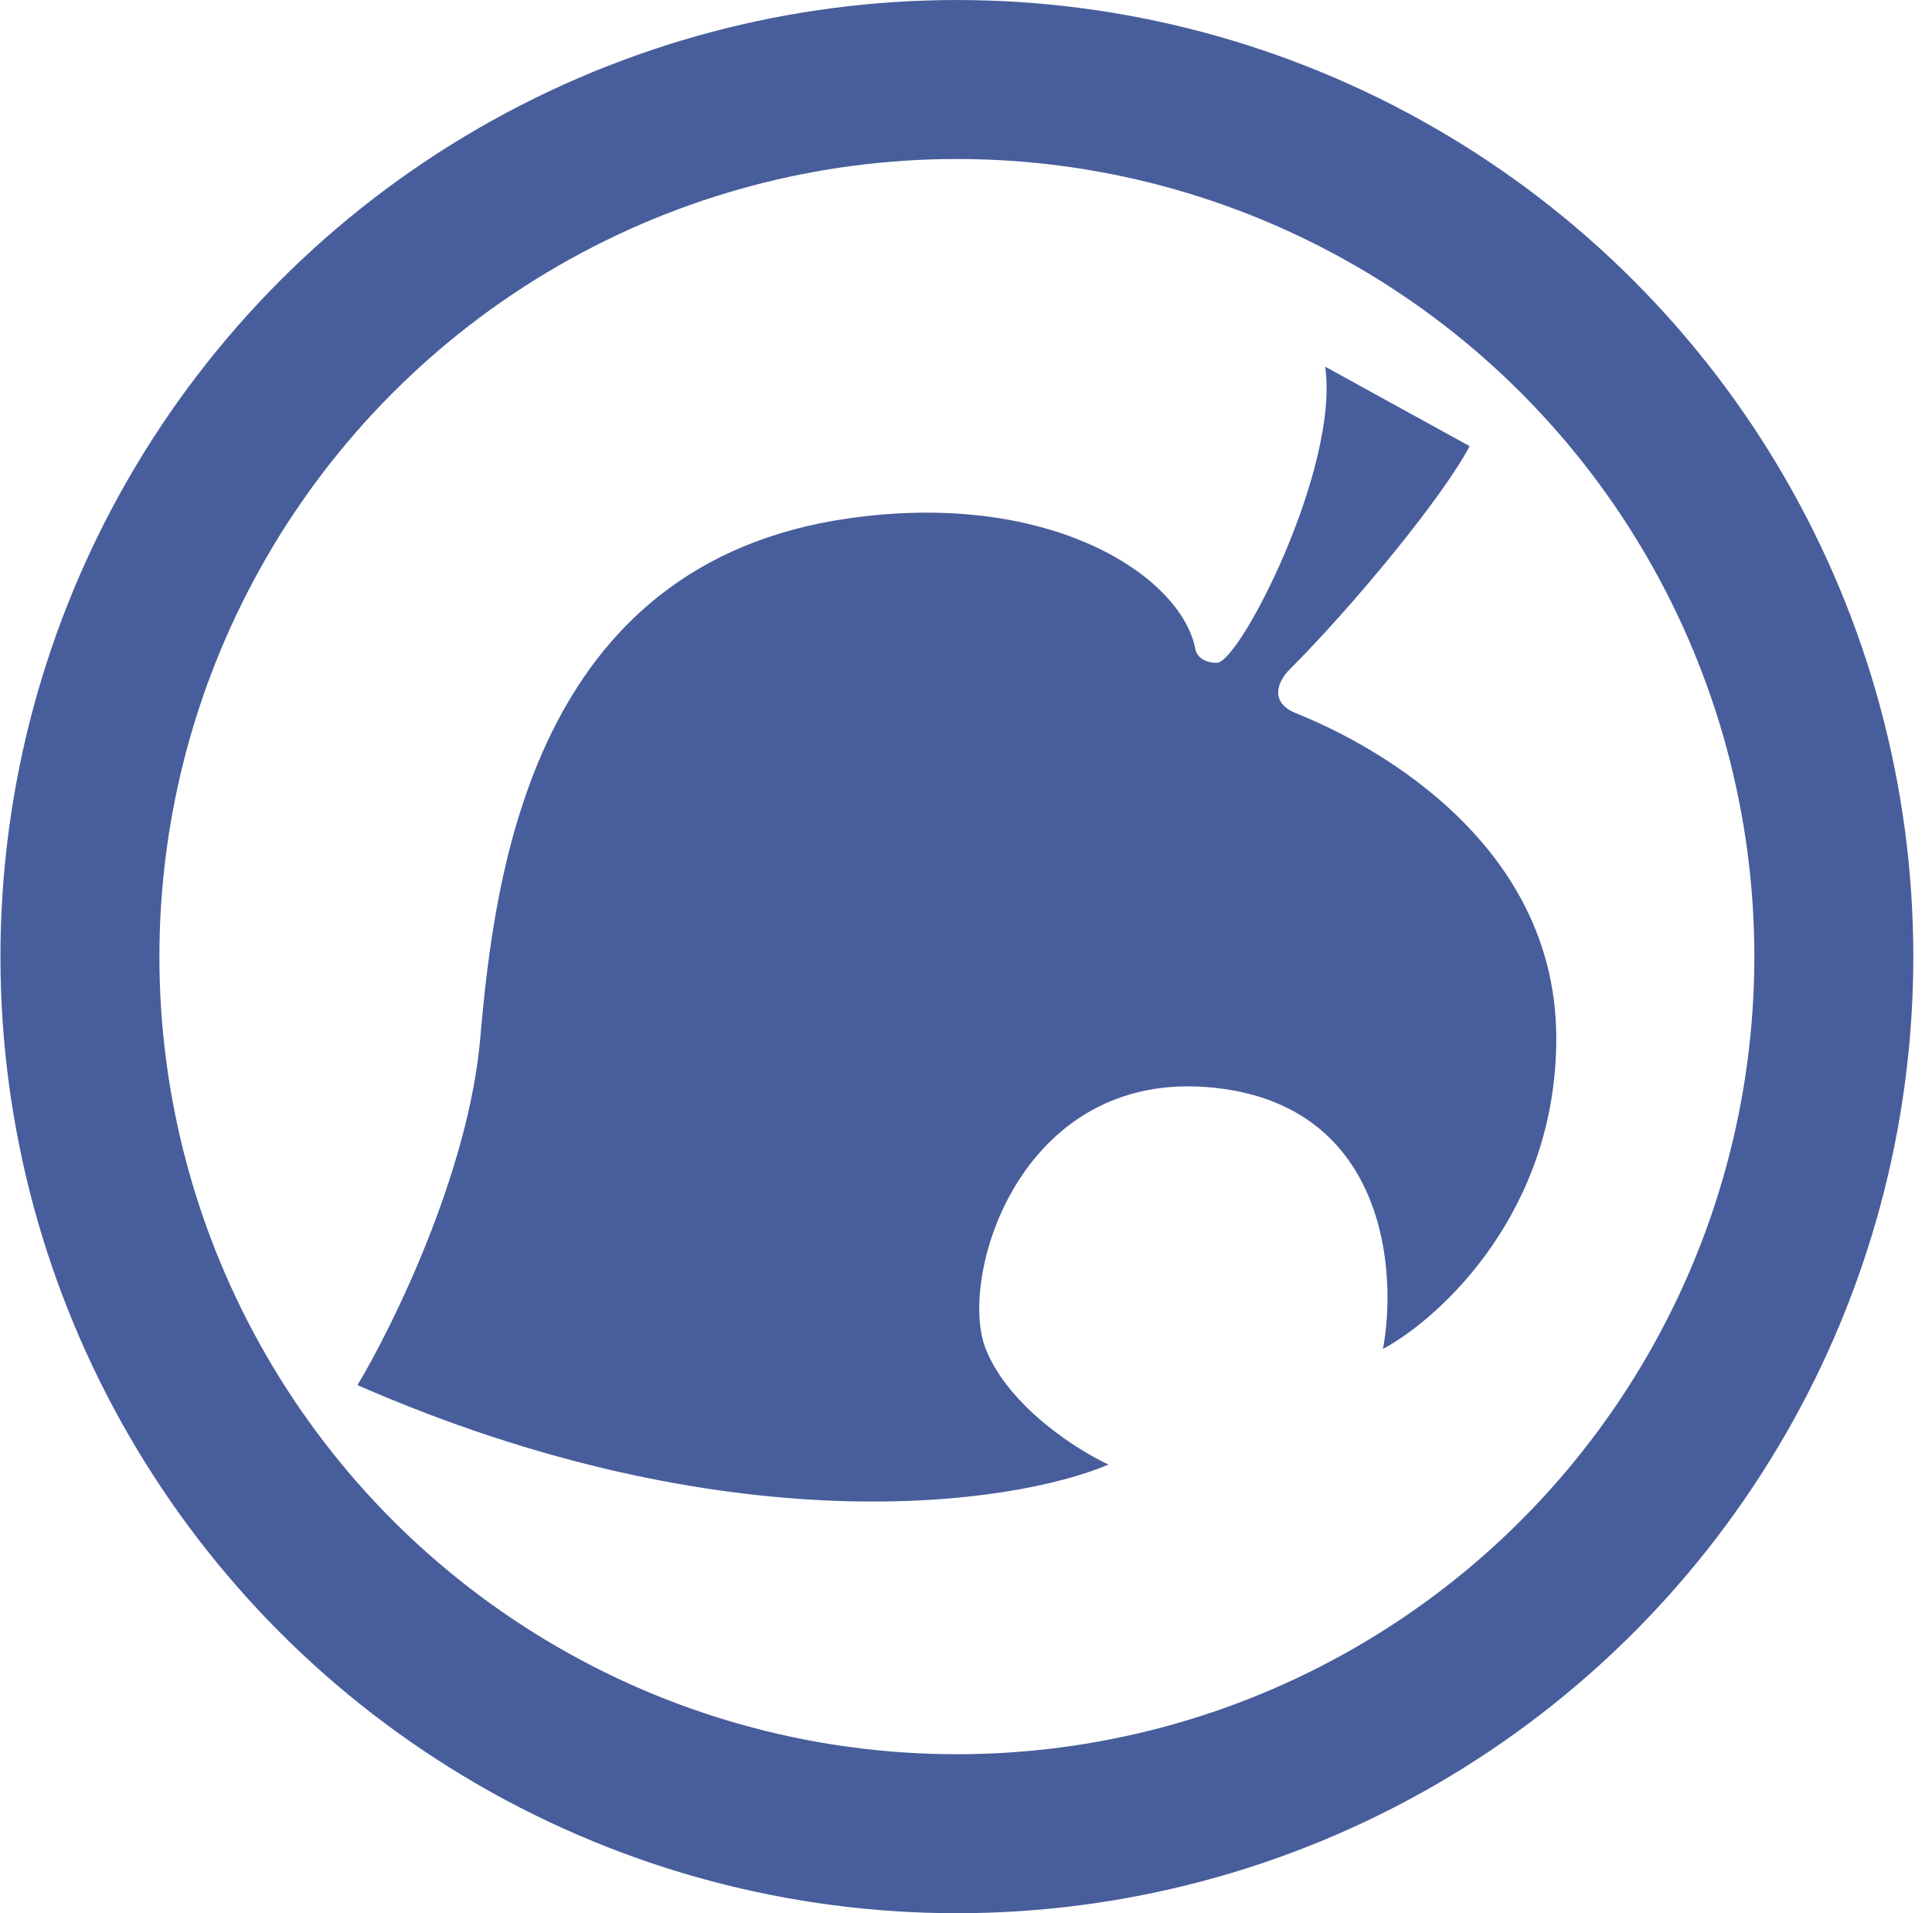 <svg width="101" height="100" viewBox="0 0 101 100" fill="none" xmlns="http://www.w3.org/2000/svg">
<path d="M76.828 23.319L69.277 19.166C70.032 24.451 64.808 34.645 63.614 34.645C62.482 34.645 62.461 33.762 62.482 33.889C61.727 30.114 54.931 25.584 44.36 27.094C27.861 29.451 25.861 45.593 25.106 54.276C24.502 61.223 20.576 69.251 18.688 72.398C38.018 80.854 52.917 78.69 57.951 76.55C56.315 75.795 52.741 73.53 51.533 70.51C50.023 66.735 53.421 55.409 63.992 56.919C72.448 58.127 73.052 66.483 72.297 70.51C75.318 68.874 81.358 63.337 81.358 54.276C81.358 42.95 69.655 38.042 67.767 37.287C66.257 36.683 66.886 35.525 67.389 35.022C70.787 31.624 75.443 25.961 76.828 23.319Z" fill="#485D9B"/>
<circle cx="50.023" cy="50.001" r="45.845" stroke="#485D9B" stroke-width="8.31"/>
</svg>
